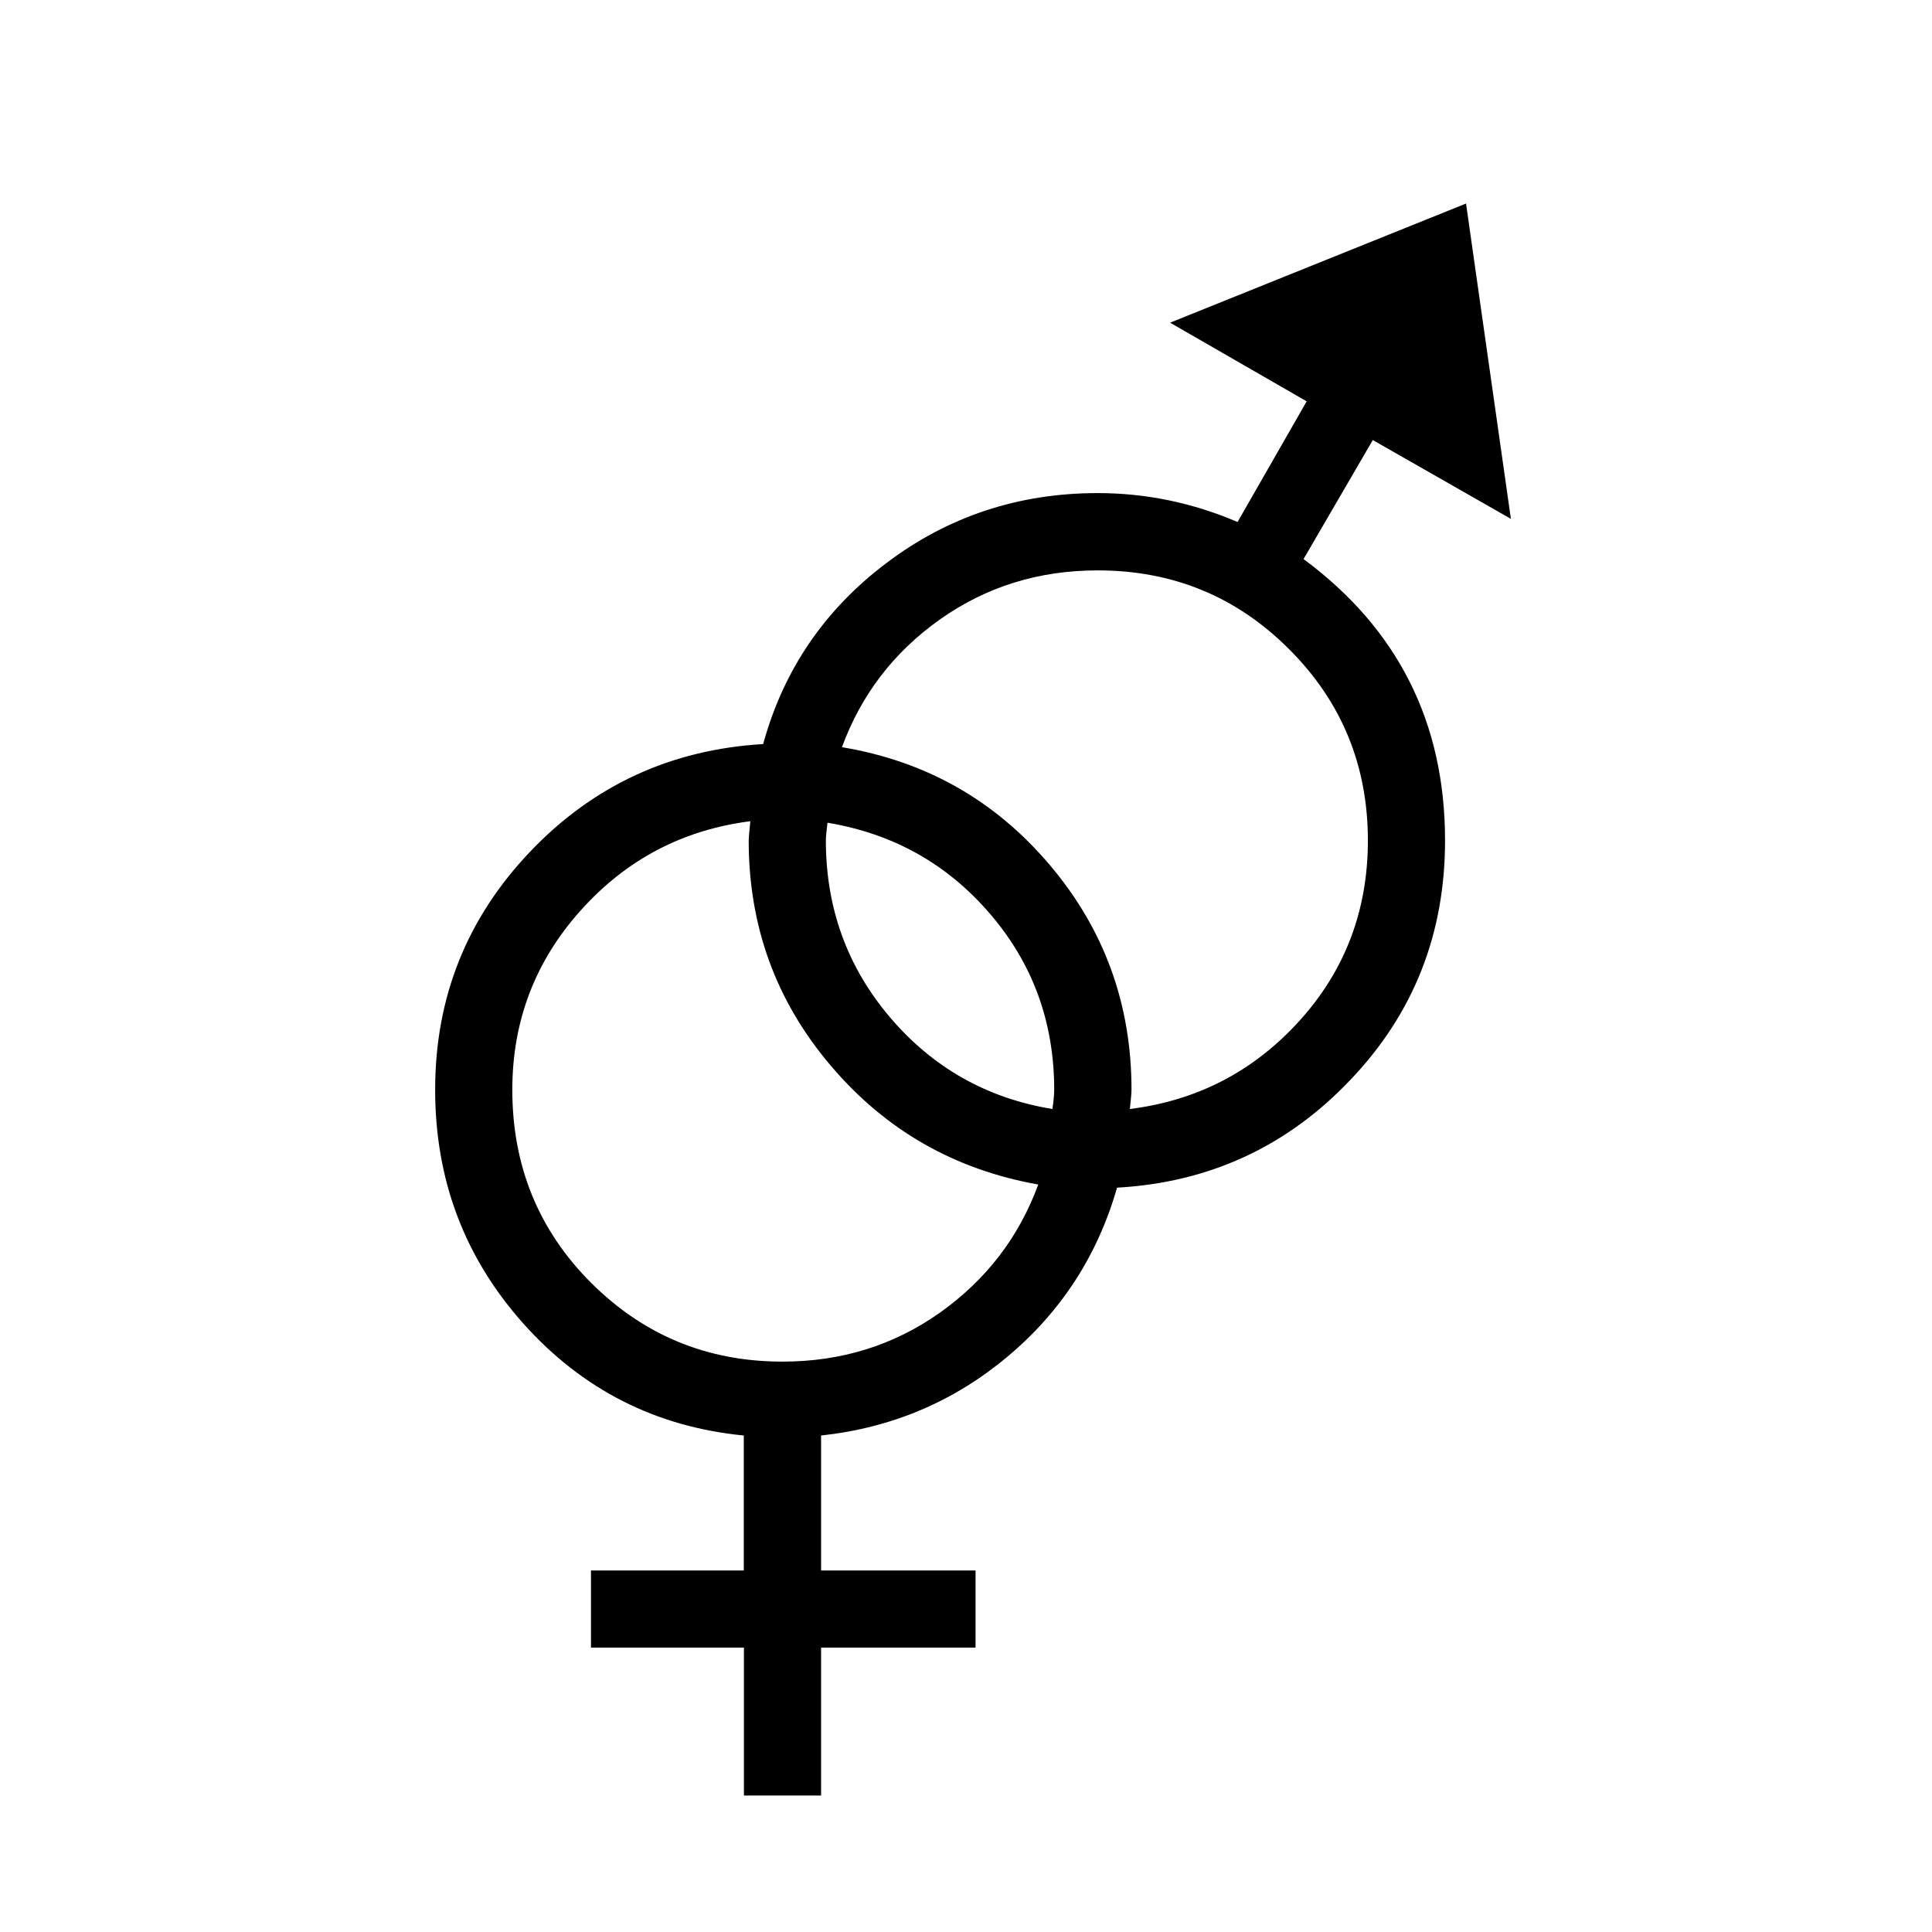 <?xml version="1.0" encoding="utf-8"?>
<!-- Generator: Adobe Illustrator 15.1.0, SVG Export Plug-In . SVG Version: 6.00 Build 0)  -->
<!DOCTYPE svg PUBLIC "-//W3C//DTD SVG 1.1//EN" "http://www.w3.org/Graphics/SVG/1.1/DTD/svg11.dtd">
<svg version="1.1" id="Layer_1" xmlns="http://www.w3.org/2000/svg" xmlns:xlink="http://www.w3.org/1999/xlink" x="0px" y="0px"
	 width="14.172px" height="14.172px" viewBox="0 0 14.172 14.172" enable-background="new 0 0 14.172 14.172" xml:space="preserve">
<g enable-background="new    ">
	<path d="M11.083,3.806L10.07,3.228L9.562,4.101c0.692,0.512,1.038,1.2,1.038,2.065c0,0.684-0.231,1.271-0.696,1.757
		C9.44,8.411,8.87,8.674,8.194,8.712c-0.142,0.496-0.41,0.91-0.803,1.239c-0.394,0.33-0.849,0.523-1.368,0.579v0.99h1.133v0.566
		H6.023v1.085H5.457v-1.085H4.335v-0.566h1.121v-0.99c-0.645-0.063-1.184-0.337-1.616-0.82C3.408,9.226,3.192,8.655,3.192,7.994
		c0-0.677,0.232-1.258,0.696-1.746c0.464-0.487,1.034-0.75,1.71-0.79c0.149-0.543,0.45-0.985,0.903-1.327
		C6.953,3.789,7.47,3.617,8.052,3.617c0.354,0,0.696,0.071,1.026,0.212l0.507-0.885L8.583,2.367l2.171-0.874L11.083,3.806z
		 M7.616,8.689C7.002,8.58,6.495,8.29,6.094,7.817C5.692,7.344,5.492,6.794,5.492,6.166c0-0.016,0.004-0.063,0.012-0.142
		c-0.495,0.063-0.91,0.281-1.244,0.654C3.925,7.051,3.758,7.491,3.758,7.994c0,0.559,0.193,1.031,0.578,1.416
		C4.722,9.795,5.189,9.988,5.74,9.988c0.433,0,0.817-0.12,1.156-0.36C7.234,9.387,7.474,9.076,7.616,8.689z M7.733,7.994
		c0-0.495-0.157-0.926-0.471-1.291C6.947,6.336,6.55,6.115,6.07,6.035c-0.008,0.063-0.012,0.107-0.012,0.13
		c0,0.495,0.157,0.929,0.471,1.298c0.314,0.369,0.712,0.594,1.191,0.672C7.729,8.073,7.733,8.026,7.733,7.994z M10.034,6.166
		c0-0.55-0.192-1.019-0.578-1.404C9.071,4.376,8.602,4.184,8.052,4.184c-0.433,0-0.818,0.12-1.156,0.359
		c-0.339,0.24-0.579,0.553-0.72,0.938C6.79,5.583,7.297,5.87,7.698,6.342c0.401,0.472,0.602,1.022,0.602,1.651
		c0,0.023-0.004,0.07-0.012,0.142c0.496-0.062,0.91-0.278,1.245-0.648C9.867,7.118,10.034,6.676,10.034,6.166z"/>
</g>
</svg>

